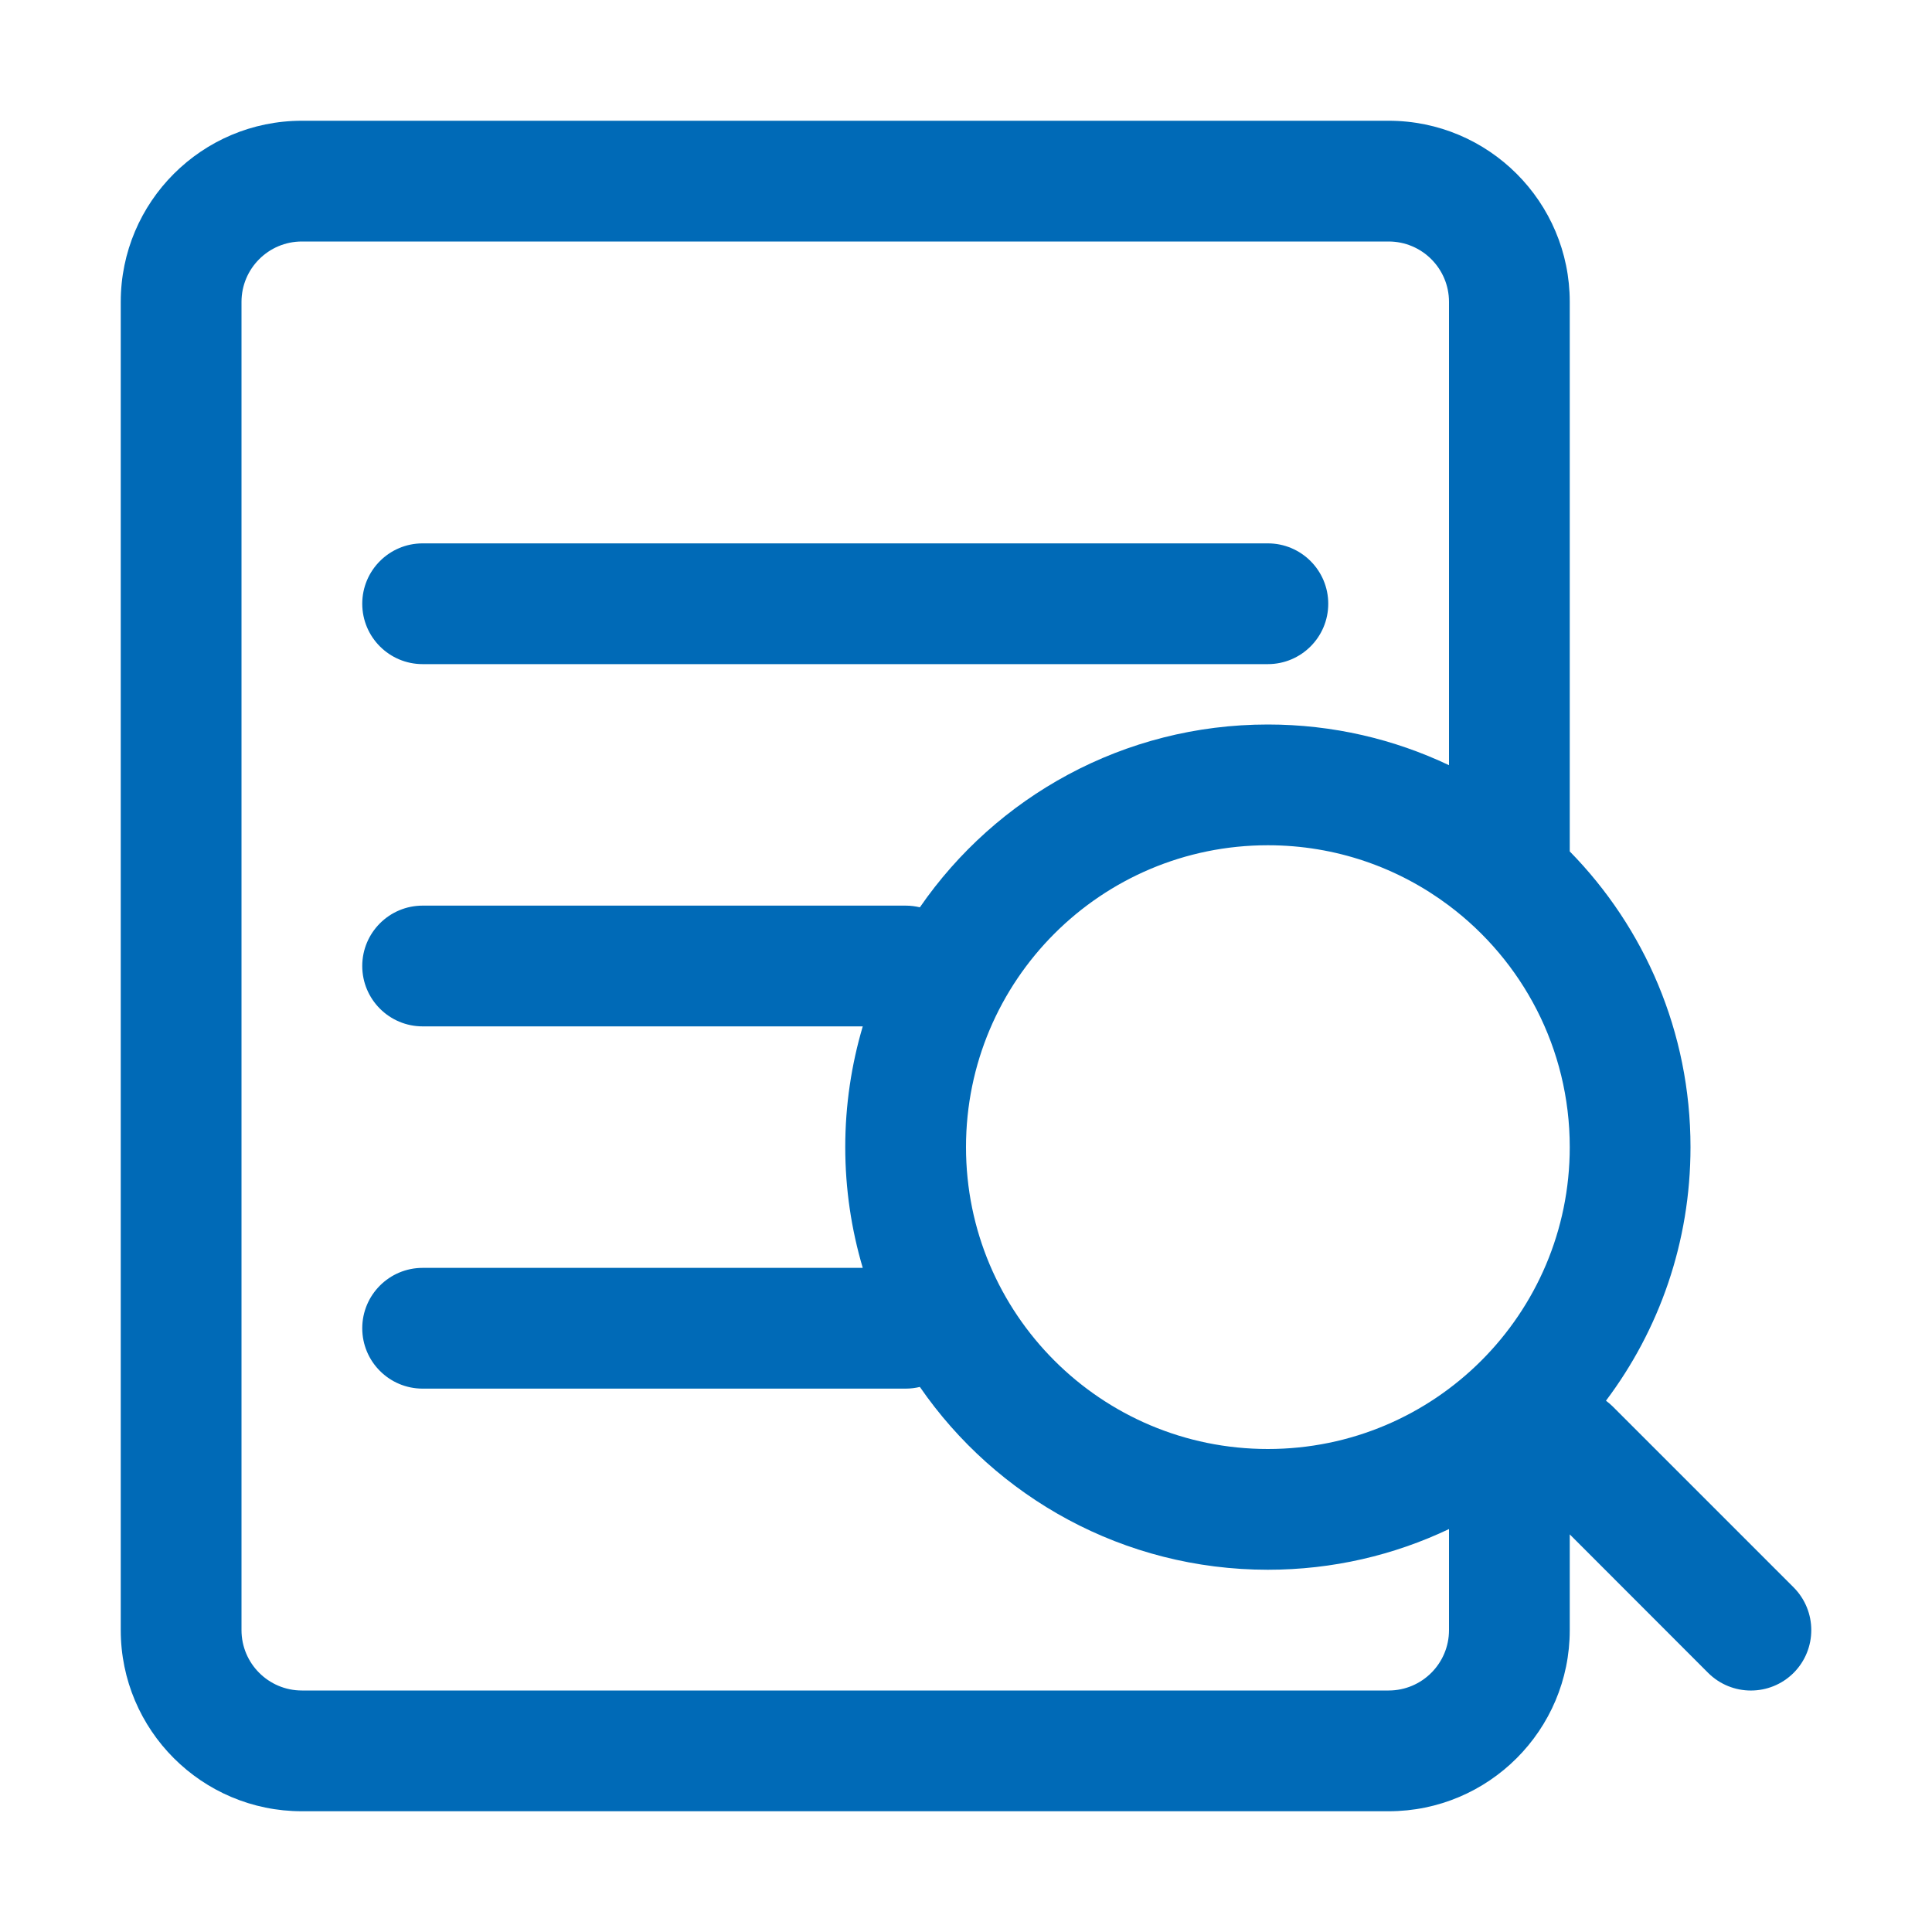 <svg width="16" height="16" viewBox="0 0 16 16" fill="none" xmlns="http://www.w3.org/2000/svg">
<path fill-rule="evenodd" clip-rule="evenodd" d="M2.5 2C2.224 2 2 2.224 2 2.5V13.5C2 13.776 2.224 14 2.5 14H11.5C11.776 14 12 13.776 12 13.5V12.663C11.545 12.879 11.037 13 10.5 13C9.305 13 8.249 12.401 7.618 11.486C7.58 11.495 7.541 11.5 7.5 11.5H3.5C3.224 11.5 3 11.276 3 11C3 10.724 3.224 10.5 3.5 10.5H7.145C7.051 10.183 7 9.847 7 9.5C7 9.153 7.051 8.817 7.145 8.5H3.5C3.224 8.5 3 8.276 3 8C3 7.724 3.224 7.5 3.5 7.5H7.5C7.541 7.5 7.58 7.505 7.618 7.514C8.249 6.599 9.305 6 10.5 6C11.037 6 11.545 6.121 12 6.337V2.5C12 2.224 11.776 2 11.5 2H2.5ZM13 7.051V2.5C13 1.672 12.328 1 11.5 1H2.5C1.672 1 1 1.672 1 2.5V13.5C1 14.328 1.672 15 2.5 15H11.5C12.328 15 13 14.328 13 13.5V12.707L14.146 13.854C14.342 14.049 14.658 14.049 14.854 13.854C15.049 13.658 15.049 13.342 14.854 13.146L13.354 11.646C13.337 11.63 13.319 11.614 13.3 11.6C13.74 11.015 14 10.288 14 9.5C14 8.546 13.619 7.682 13 7.051ZM12 7.5V7.5H12C12.607 7.956 13 8.682 13 9.5C13 10.881 11.881 12 10.5 12C9.119 12 8 10.881 8 9.5C8 8.119 9.119 7 10.5 7C11.063 7 11.582 7.186 12 7.5ZM3 5C3 4.724 3.224 4.5 3.5 4.5H10.5C10.776 4.5 11 4.724 11 5C11 5.276 10.776 5.5 10.5 5.5H3.5C3.224 5.5 3 5.276 3 5Z" fill="#006AB7"/>
</svg>
